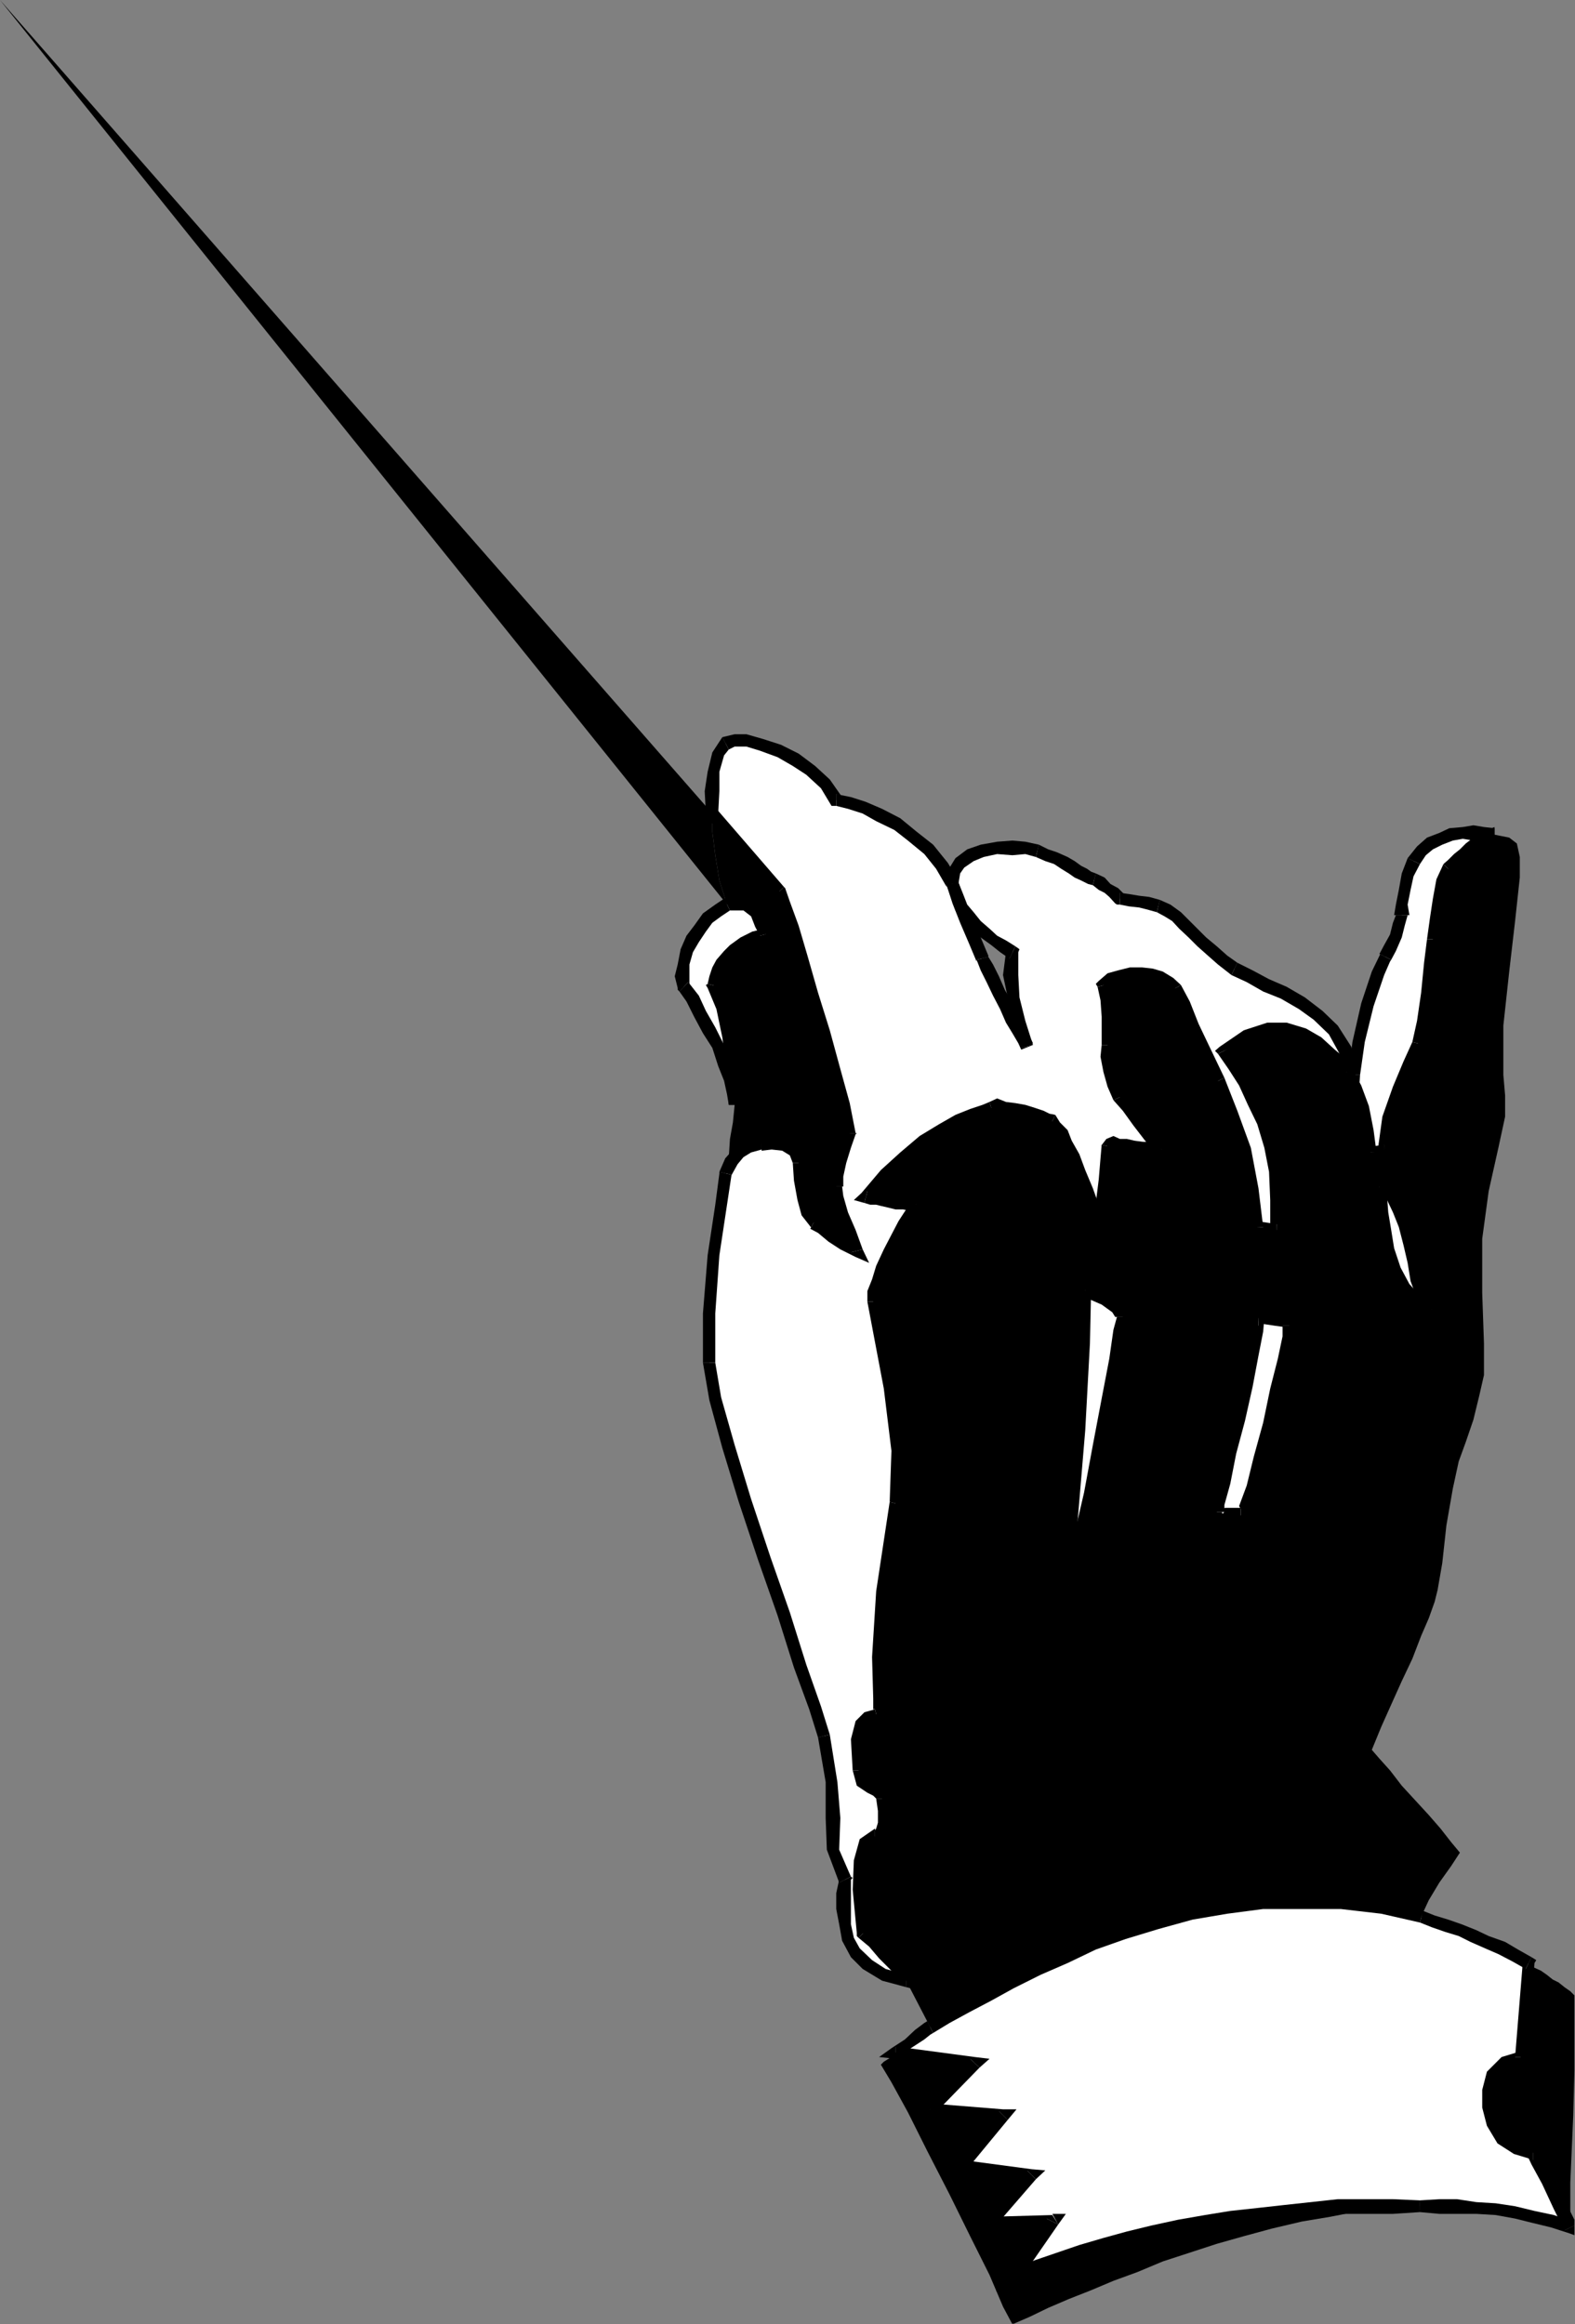 <?xml version="1.0" encoding="UTF-8" standalone="no"?>
<svg
   xmlns:ooo="http://xml.openoffice.org/svg/export"
   xmlns:dc="http://purl.org/dc/elements/1.1/"
   xmlns:cc="http://creativecommons.org/ns#"
   xmlns:rdf="http://www.w3.org/1999/02/22-rdf-syntax-ns#"
   xmlns:svg="http://www.w3.org/2000/svg"
   xmlns="http://www.w3.org/2000/svg"
   xmlns:sodipodi="http://sodipodi.sourceforge.net/DTD/sodipodi-0.dtd"
   xmlns:inkscape="http://www.inkscape.org/namespaces/inkscape"
   version="1.2"
   width="26.82mm"
   height="39.57mm"
   viewBox="0 0 2682 3957"
   preserveAspectRatio="xMidYMid"
   xml:space="preserve"
   id="svg265"
   sodipodi:docname="condctr1.svg"
   style="fill-rule:evenodd;stroke-width:28.222;stroke-linejoin:round"
   inkscape:version="0.92.5 (2060ec1f9f, 2020-04-08)"><rect x="0" y="0" width="2682" height="3957" fill="#808080" stroke="none"/><sodipodi:namedview
   pagecolor="#ffffff"
   bordercolor="#666666"
   borderopacity="1"
   objecttolerance="10"
   gridtolerance="10"
   guidetolerance="10"
   inkscape:pageopacity="0"
   inkscape:pageshadow="2"
   inkscape:window-width="664"
   inkscape:window-height="487"
   id="namedview267"
   showgrid="false"
   inkscape:zoom="0.2102413"
   inkscape:cx="50.683465"
   inkscape:cy="74.759053"
   inkscape:window-x="0"
   inkscape:window-y="0"
   inkscape:window-maximized="0"
   inkscape:current-layer="svg265" />
 <defs
   class="ClipPathGroup"
   id="defs8">
  <clipPath
   id="presentation_clip_path"
   clipPathUnits="userSpaceOnUse">
   <rect
   x="0"
   y="0"
   width="21000"
   height="29700"
   id="rect2" />
  </clipPath>
  <clipPath
   id="presentation_clip_path_shrink"
   clipPathUnits="userSpaceOnUse">
   <rect
   x="21"
   y="29"
   width="20958"
   height="29641"
   id="rect5" />
  </clipPath>
 </defs>
 <defs
   class="TextShapeIndex"
   id="defs12">
  <g
   ooo:slide="id1"
   ooo:id-list="id3"
   id="g10" />
 </defs>
 <defs
   class="EmbeddedBulletChars"
   id="defs44">
  <g
   id="bullet-char-template-57356"
   transform="matrix(4.8828125e-4,0,0,-4.8828125e-4,0,0)">
   <path
   d="M 580,1141 1163,571 580,0 -4,571 Z"
   id="path14"
   inkscape:connector-curvature="0" />
  </g>
  <g
   id="bullet-char-template-57354"
   transform="matrix(4.8828125e-4,0,0,-4.8828125e-4,0,0)">
   <path
   d="M 8,1128 H 1137 V 0 H 8 Z"
   id="path17"
   inkscape:connector-curvature="0" />
  </g>
  <g
   id="bullet-char-template-10146"
   transform="matrix(4.8828125e-4,0,0,-4.8828125e-4,0,0)">
   <path
   d="M 174,0 602,739 174,1481 1456,739 Z M 1358,739 309,1346 659,739 Z"
   id="path20"
   inkscape:connector-curvature="0" />
  </g>
  <g
   id="bullet-char-template-10132"
   transform="matrix(4.8828125e-4,0,0,-4.8828125e-4,0,0)">
   <path
   d="M 2015,739 1276,0 H 717 l 543,543 H 174 v 393 h 1086 l -543,545 h 557 z"
   id="path23"
   inkscape:connector-curvature="0" />
  </g>
  <g
   id="bullet-char-template-10007"
   transform="matrix(4.8828125e-4,0,0,-4.8828125e-4,0,0)">
   <path
   d="m 0,-2 c -7,16 -16,29 -25,39 l 381,530 c -94,256 -141,385 -141,387 0,25 13,38 40,38 9,0 21,-2 34,-5 21,4 42,12 65,25 l 27,-13 111,-251 280,301 64,-25 24,25 c 21,-10 41,-24 62,-43 C 886,937 835,863 770,784 769,783 710,716 594,584 L 774,223 c 0,-27 -21,-55 -63,-84 l 16,-20 C 717,90 699,76 672,76 641,76 570,178 457,381 L 164,-76 c -22,-34 -53,-51 -92,-51 -42,0 -63,17 -64,51 -7,9 -10,24 -10,44 0,9 1,19 2,30 z"
   id="path26"
   inkscape:connector-curvature="0" />
  </g>
  <g
   id="bullet-char-template-10004"
   transform="matrix(4.8828125e-4,0,0,-4.8828125e-4,0,0)">
   <path
   d="M 285,-33 C 182,-33 111,30 74,156 52,228 41,333 41,471 c 0,78 14,145 41,201 34,71 87,106 158,106 53,0 88,-31 106,-94 l 23,-176 c 8,-64 28,-97 59,-98 l 735,706 c 11,11 33,17 66,17 42,0 63,-15 63,-46 V 965 c 0,-36 -10,-64 -30,-84 L 442,47 C 390,-6 338,-33 285,-33 Z"
   id="path29"
   inkscape:connector-curvature="0" />
  </g>
  <g
   id="bullet-char-template-9679"
   transform="matrix(4.8828125e-4,0,0,-4.8828125e-4,0,0)">
   <path
   d="M 813,0 C 632,0 489,54 383,161 276,268 223,411 223,592 c 0,181 53,324 160,431 106,107 249,161 430,161 179,0 323,-54 432,-161 108,-107 162,-251 162,-431 0,-180 -54,-324 -162,-431 C 1136,54 992,0 813,0 Z"
   id="path32"
   inkscape:connector-curvature="0" />
  </g>
  <g
   id="bullet-char-template-8226"
   transform="matrix(4.8828125e-4,0,0,-4.8828125e-4,0,0)">
   <path
   d="m 346,457 c -73,0 -137,26 -191,78 -54,51 -81,114 -81,188 0,73 27,136 81,188 54,52 118,78 191,78 73,0 134,-26 185,-79 51,-51 77,-114 77,-187 0,-75 -25,-137 -76,-188 -50,-52 -112,-78 -186,-78 z"
   id="path35"
   inkscape:connector-curvature="0" />
  </g>
  <g
   id="bullet-char-template-8211"
   transform="matrix(4.8828125e-4,0,0,-4.8828125e-4,0,0)">
   <path
   d="M -4,459 H 1135 V 606 H -4 Z"
   id="path38"
   inkscape:connector-curvature="0" />
  </g>
  <g
   id="bullet-char-template-61548"
   transform="matrix(4.8828125e-4,0,0,-4.8828125e-4,0,0)">
   <path
   d="m 173,740 c 0,163 58,303 173,419 116,115 255,173 419,173 163,0 302,-58 418,-173 116,-116 174,-256 174,-419 0,-163 -58,-303 -174,-418 C 1067,206 928,148 765,148 601,148 462,206 346,322 231,437 173,577 173,740 Z"
   id="path41"
   inkscape:connector-curvature="0" />
  </g>
 </defs>
 <g
   id="g49"
   transform="translate(-9159,-12871)">
  <g
   id="id2"
   class="Master_Slide">
   <g
   id="bg-id2"
   class="Background" />
   <g
   id="bo-id2"
   class="BackgroundObjects" />
  </g>
 </g>
 <g
   class="SlideGroup"
   id="g263"
   transform="translate(-9159,-12871)">
  <g
   id="g261">
   <g
   id="container-id1">
    <g
   id="id1"
   class="Slide"
   clip-path="url(#presentation_clip_path)">
     <g
   class="Page"
   id="g257">
      <g
   class="Graphic"
   id="g255">
       <g
   id="id3">
        <rect
   class="BoundingBox"
   x="9159"
   y="12871"
   width="2682"
   height="3957"
   id="rect51"
   style="fill:none;stroke:none" />
        <defs
   id="defs56">
         <clipPath
   id="clip_path_1"
   clipPathUnits="userSpaceOnUse">
          <path
   d="m 9159,12871 h 2681 v 3956 H 9159 Z"
   id="path53"
   inkscape:connector-curvature="0" />
         </clipPath>
        </defs>
        <g
   clip-path="url(#clip_path_1)"
   id="g252">
         <path
   d="m 10397,14411 -1238,-1540 1213,1385 v 31 l 5,40 7,43 z"
   id="path58"
   inkscape:connector-curvature="0"
   style="fill:#000000;stroke:none" />
         <path
   d="m 10743,16322 28,-18 33,-17 38,-21 38,-20 46,-23 46,-20 50,-23 51,-18 56,-18 59,-15 61,-10 61,-8 66,-2 66,2 69,8 68,15 13,-28 18,-30 20,-28 15,-23 -15,-18 -18,-23 -20,-23 -23,-25 -23,-25 -20,-26 -18,-20 -13,-15 16,-39 17,-38 18,-40 18,-38 15,-39 13,-30 10,-28 5,-20 8,-46 7,-64 11,-63 10,-46 12,-33 13,-38 10,-41 8,-35 v -54 l -3,-86 v -92 l 11,-81 17,-76 11,-51 v -36 l -3,-35 v -84 l 10,-92 10,-86 8,-74 v -35 l -5,-23 -13,-10 -25,-5 -18,-3 h -18 -18 l -20,3 -18,7 -18,8 -15,13 -13,17 -10,23 -5,26 -5,25 v 18 l -5,15 -5,20 -10,21 -8,15 -13,28 -17,53 -16,64 -7,56 -15,-43 -21,-33 -25,-26 -28,-20 -31,-18 -30,-13 -28,-15 -26,-13 -20,-15 -18,-15 -18,-15 -15,-16 -15,-15 -13,-13 -15,-10 -15,-7 -18,-5 -15,-3 -18,-3 -15,-2 -11,-10 -10,-8 -10,-7 -13,-8 -7,-3 -10,-5 -11,-5 -10,-7 -12,-8 -16,-8 -15,-5 -15,-7 -21,-5 h -22 -26 l -25,5 -21,7 -17,13 -11,15 -2,21 8,20 7,20 13,15 13,16 15,12 15,13 15,10 16,10 -3,39 5,38 10,43 13,41 -5,-11 -10,-17 -10,-18 -11,-23 -12,-23 -10,-23 -11,-20 -7,-15 -13,-31 -15,-33 -13,-33 -10,-30 -18,-31 -23,-28 -28,-23 -25,-20 -31,-15 -25,-13 -25,-8 -23,-5 -18,-28 -26,-23 -25,-17 -28,-16 -30,-10 -26,-7 h -20 l -16,5 -12,17 -8,31 -2,33 v 38 31 l 5,40 7,43 13,41 -15,10 -18,13 -13,18 -12,18 -11,20 -5,23 -2,20 2,18 16,20 12,26 16,28 15,28 10,30 10,25 5,26 3,18 -3,30 -5,28 -2,31 -6,28 -7,53 -13,86 -7,99 v 84 l 10,61 23,82 28,91 33,99 33,94 28,89 25,71 15,49 13,78 3,61 v 54 l 20,51 -3,23 v 27 l 3,26 5,25 13,23 20,21 28,17 38,10 z"
   id="path60"
   inkscape:connector-curvature="0"
   style="fill:#000000;stroke:none" />
         <path
   d="m 11007,15067 10,5 23,10 21,15 10,16 -5,22 -8,49 -13,68 -15,79 -15,81 -15,72 -13,55 -8,31 5,-109 13,-155 8,-148 z"
   id="path62"
   inkscape:connector-curvature="0"
   style="fill:#ffffff;stroke:none" />
         <path
   d="m 11081,15113 h 2 l -15,-23 -23,-18 -23,-10 -10,-5 -10,20 10,5 23,10 18,13 5,8 h 3 z"
   id="path64"
   inkscape:connector-curvature="0"
   style="fill:#000000;stroke:none" />
         <path
   d="m 10969,15570 20,3 8,-31 13,-56 15,-74 15,-81 15,-79 13,-68 8,-49 5,-22 h -20 l -6,22 -7,49 -13,68 -15,79 -15,81 -16,69 -12,56 -8,30 20,3 h -23 v 76 l 23,-73 z"
   id="path66"
   inkscape:connector-curvature="0"
   style="fill:#000000;stroke:none" />
         <path
   d="m 11012,15057 -15,10 -3,91 -7,148 -13,155 -5,109 h 20 l 5,-109 13,-155 8,-148 2,-91 -15,10 10,-20 -18,-8 3,18 z"
   id="path68"
   inkscape:connector-curvature="0"
   style="fill:#000000;stroke:none" />
         <path
   d="m 11302,15115 h 8 l 20,3 18,2 7,8 -2,18 -8,40 -12,51 -13,59 -15,58 -13,48 -13,36 -7,13 h -13 -13 -13 l -2,-6 2,-15 11,-35 10,-51 15,-56 13,-59 10,-50 8,-41 z"
   id="path70"
   inkscape:connector-curvature="0"
   style="fill:#ffffff;stroke:none" />
         <path
   d="m 11368,15128 v 0 l -18,-18 -20,-3 -20,-2 -8,-3 v 26 l 8,-3 20,3 15,2 -2,-2 v 0 z"
   id="path72"
   inkscape:connector-curvature="0"
   style="fill:#000000;stroke:none" />
         <path
   d="m 11272,15463 v -2 l 17,-21 13,-35 13,-48 15,-59 13,-58 12,-51 8,-43 5,-18 h -25 v 18 l -8,38 -13,51 -12,58 -16,58 -12,49 -13,35 3,5 v -2 z"
   id="path74"
   inkscape:connector-curvature="0"
   style="fill:#000000;stroke:none" />
         <path
   d="m 11218,15445 3,-2 10,18 15,2 h 13 13 v -25 h -13 -13 l -10,2 5,8 3,-3 z"
   id="path76"
   inkscape:connector-curvature="0"
   style="fill:#000000;stroke:none" />
         <path
   d="m 11302,15102 -10,13 -3,23 -7,41 -10,48 -13,58 -15,56 -11,51 -10,36 -5,17 h 26 v -12 l 10,-36 10,-51 15,-56 13,-58 10,-53 8,-41 2,-23 -10,13 v -26 l -13,3 3,10 z"
   id="path78"
   inkscape:connector-curvature="0"
   style="fill:#000000;stroke:none" />
         <path
   d="m 11508,14891 20,16 13,23 10,28 8,30 7,31 6,30 10,28 15,23 -28,-15 -20,-23 -16,-31 -10,-33 -5,-33 -5,-30 -2,-26 z"
   id="path80"
   inkscape:connector-curvature="0"
   style="fill:#ffffff;stroke:none" />
         <path
   d="m 11594,15110 11,-18 -13,-20 -10,-26 -5,-30 -8,-31 -8,-30 -10,-31 -15,-25 -23,-18 -10,21 18,12 10,21 10,25 8,31 7,30 5,31 11,30 17,25 10,-17 -5,20 41,13 -30,-31 z"
   id="path82"
   inkscape:connector-curvature="0"
   style="fill:#000000;stroke:none" />
         <path
   d="m 11513,14881 -15,13 2,15 3,26 5,30 5,36 10,33 15,33 23,25 33,18 5,-20 -22,-13 -18,-20 -15,-28 -11,-33 -5,-31 -5,-30 -2,-26 -3,-20 -15,13 10,-21 -23,-10 8,23 z"
   id="path84"
   inkscape:connector-curvature="0"
   style="fill:#000000;stroke:none" />
         <path
   d="m 10397,14411 -15,10 -18,13 -13,18 -12,18 -11,20 -5,23 -2,20 2,18 16,20 12,26 16,28 15,28 10,30 10,25 5,26 3,18 -3,-56 -7,-59 -11,-51 -15,-38 3,-12 5,-13 7,-13 11,-12 10,-11 15,-10 18,-10 20,-5 -7,-18 -11,-20 -17,-13 z"
   id="path86"
   inkscape:connector-curvature="0"
   style="fill:#ffffff;stroke:none" />
         <path
   d="m 10331,14543 2,5 v -15 -20 l 6,-21 10,-17 12,-18 11,-15 15,-11 15,-10 -10,-20 -15,10 -21,15 -15,21 -13,17 -10,23 -5,26 -5,20 5,20 3,6 -3,-6 v 3 l 3,3 z"
   id="path88"
   inkscape:connector-curvature="0"
   style="fill:#000000;stroke:none" />
         <path
   d="m 10400,14752 h 20 l -3,-18 -5,-28 -10,-26 -10,-30 -15,-30 -16,-28 -12,-26 -18,-23 -15,16 12,17 13,26 15,28 16,25 10,31 10,25 5,23 3,18 h 20 z"
   id="path90"
   inkscape:connector-curvature="0"
   style="fill:#000000;stroke:none" />
         <path
   d="m 10364,14546 v 7 l 15,36 10,48 8,59 3,56 h 20 l -3,-56 -7,-59 -10,-53 -16,-41 v 8 l -20,-5 -3,2 3,5 z"
   id="path92"
   inkscape:connector-curvature="0"
   style="fill:#000000;stroke:none" />
         <path
   d="m 10453,14464 8,-12 -21,5 -20,10 -18,13 -10,10 -13,15 -7,13 -5,15 -3,13 20,5 3,-13 5,-10 8,-13 7,-10 10,-10 13,-8 15,-10 21,-5 7,-13 -7,13 12,-2 -5,-11 z"
   id="path94"
   inkscape:connector-curvature="0"
   style="fill:#000000;stroke:none" />
         <path
   d="m 10402,14421 h -2 25 l 13,10 7,18 8,15 20,-5 -7,-20 -13,-23 -23,-15 h -36 -2 2 v 0 h -2 z"
   id="path96"
   inkscape:connector-curvature="0"
   style="fill:#000000;stroke:none" />
         <path
   d="m 10702,16243 -38,-10 -28,-17 -20,-21 -13,-23 -5,-25 -3,-26 v -27 l 3,-23 -20,-51 v -54 l -3,-61 -13,-78 -15,-49 -25,-71 -28,-89 -33,-94 -33,-99 -28,-91 -23,-82 -10,-61 v -84 l 7,-99 13,-86 7,-53 11,-21 12,-15 18,-10 21,-5 h 17 l 21,2 17,10 8,21 3,30 5,31 7,25 10,15 13,11 18,12 20,13 23,13 -12,-33 -13,-31 -8,-28 -2,-18 2,-17 5,-26 8,-25 8,-23 -11,-48 -15,-59 -18,-66 -20,-63 -18,-64 -15,-51 -15,-40 -8,-21 -114,-132 v -38 l 2,-33 8,-31 12,-17 16,-5 h 20 l 26,7 30,10 28,16 25,17 26,23 18,28 23,5 25,8 25,13 31,15 25,20 28,23 23,28 18,31 10,30 13,33 15,33 13,31 7,15 11,20 10,23 12,23 11,23 10,18 10,17 5,11 -13,-41 -10,-43 -5,-38 3,-39 -16,-10 -15,-10 -15,-13 -15,-12 -13,-16 -13,-15 -7,-20 -8,-20 2,-21 11,-15 17,-13 21,-7 25,-5 h 26 22 l 21,5 15,7 15,5 16,8 12,8 10,7 11,5 10,5 7,3 13,8 10,7 10,8 11,10 15,2 18,3 15,3 18,5 15,7 15,10 13,13 15,15 15,16 18,15 18,15 20,15 26,13 28,15 30,13 31,18 28,20 25,26 21,33 15,43 7,-56 16,-64 17,-53 13,-28 8,-15 10,-21 5,-20 5,-15 v -18 l 5,-25 5,-26 10,-23 13,-17 15,-13 18,-8 18,-7 20,-3 h 18 18 l 18,3 -10,2 -11,5 -10,5 -10,11 -10,10 -10,7 -10,10 -8,8 -10,20 -5,31 -5,33 -6,36 -5,40 -5,51 -7,48 -8,38 -15,33 -18,44 -18,51 -7,55 -23,3 -5,-38 -8,-38 -13,-33 -15,-28 -10,-16 -18,-15 -20,-18 -26,-15 -28,-10 h -33 l -35,13 -38,25 17,26 18,28 15,33 16,35 12,41 8,43 5,48 -2,51 -33,-5 -8,-66 -13,-66 -23,-64 -23,-53 -22,-48 -21,-46 -15,-36 -15,-28 -10,-10 -13,-7 -18,-5 -15,-3 h -21 l -17,5 -16,5 -12,10 5,26 2,28 3,25 -3,23 v 20 l 3,23 7,26 11,20 12,18 18,23 20,25 21,23 -15,-3 h -16 l -15,-2 -13,-3 h -12 l -11,-2 -7,2 -3,3 -2,20 -3,36 -5,40 -5,36 -10,-31 -10,-27 -13,-31 -10,-25 -13,-23 -8,-18 -10,-13 -5,-7 -7,-3 -11,-5 -15,-5 -15,-5 -15,-3 -16,-2 -15,-3 -10,3 -13,5 -20,7 -23,11 -28,15 -33,20 -30,26 -33,30 -34,38 8,3 h 10 l 10,2 13,3 10,2 h 13 l 10,3 h 13 l -8,13 -12,20 -13,23 -13,25 -13,26 -7,23 -8,20 v 15 l 10,53 18,95 13,106 -3,89 -23,150 -5,112 v 71 l -5,28 -15,5 -10,10 -8,26 3,53 7,20 13,8 13,8 7,12 3,21 v 20 l -3,15 -12,8 -16,10 -10,31 -2,50 7,74 18,15 18,21 20,20 z"
   id="path98"
   inkscape:connector-curvature="0"
   style="fill:#ffffff;stroke:none" />
         <path
   d="m 10588,16076 v -5 l -5,23 v 27 l 5,26 5,28 15,28 20,20 33,20 41,11 v -21 l -35,-10 -23,-15 -21,-20 -10,-18 -5,-23 v -26 -27 -23 -5 5 l 3,-3 -3,-2 z"
   id="path100"
   inkscape:connector-curvature="0"
   style="fill:#000000;stroke:none" />
         <path
   d="m 10552,15829 v 0 l 13,76 v 61 l 2,54 21,56 20,-10 -20,-46 2,-54 -5,-61 -13,-81 v 0 z"
   id="path102"
   inkscape:connector-curvature="0"
   style="fill:#000000;stroke:none" />
         <path
   d="m 10356,15191 v 0 l 11,64 22,81 28,92 33,99 33,94 28,89 26,71 15,48 20,-5 -15,-48 -25,-71 -28,-89 -33,-94 -33,-99 -28,-92 -23,-81 -10,-59 v 0 z"
   id="path104"
   inkscape:connector-curvature="0"
   style="fill:#000000;stroke:none" />
         <path
   d="m 10384,14866 v 3 l -7,53 -13,86 -8,99 v 84 h 21 v -84 l 7,-99 13,-86 8,-53 v 2 z"
   id="path106"
   inkscape:connector-curvature="0"
   style="fill:#000000;stroke:none" />
         <path
   d="m 10456,14805 v 3 l -23,5 -23,12 -16,18 -10,23 21,5 10,-18 10,-12 13,-8 18,-5 v 2 z"
   id="path108"
   inkscape:connector-curvature="0"
   style="fill:#000000;stroke:none" />
         <path
   d="m 10529,14851 v 0 l -10,-28 -23,-13 -23,-2 -17,-3 v 25 l 17,-2 18,2 13,8 5,13 v 0 z"
   id="path110"
   inkscape:connector-curvature="0"
   style="fill:#000000;stroke:none" />
         <path
   d="m 10550,14942 h -3 l -3,-7 -7,-26 -5,-28 -3,-30 h -20 l 2,30 6,33 7,26 18,23 h -3 z"
   id="path112"
   inkscape:connector-curvature="0"
   style="fill:#000000;stroke:none" />
         <path
   d="m 10608,15003 13,-12 -21,-13 -20,-13 -18,-10 -12,-13 -11,21 13,7 18,15 20,13 26,13 12,-13 -12,13 23,10 -11,-23 z"
   id="path114"
   inkscape:connector-curvature="0"
   style="fill:#000000;stroke:none" />
         <path
   d="m 10570,14891 h 2 l 3,21 8,28 12,30 13,33 20,-5 -12,-33 -13,-30 -8,-28 -2,-16 h 2 z"
   id="path116"
   inkscape:connector-curvature="0"
   style="fill:#000000;stroke:none" />
         <path
   d="m 10595,14800 v -3 l -7,23 -8,26 -5,28 -5,17 h 25 v -17 l 5,-23 8,-26 8,-23 v -2 2 l 2,-2 h -2 z"
   id="path118"
   inkscape:connector-curvature="0"
   style="fill:#000000;stroke:none" />
         <path
   d="m 10478,14396 -2,-3 7,18 16,41 15,51 18,63 20,64 18,66 15,58 10,46 h 21 l -10,-51 -16,-58 -18,-66 -20,-64 -18,-63 -15,-51 -15,-41 -8,-23 -2,-2 2,2 v 0 l -2,-2 z"
   id="path120"
   inkscape:connector-curvature="0"
   style="fill:#000000;stroke:none" />
         <path
   d="m 10361,14256 3,8 114,132 16,-15 -115,-133 3,8 h -23 l 2,3 3,5 z"
   id="path122"
   inkscape:connector-curvature="0"
   style="fill:#000000;stroke:none" />
         <path
   d="m 10389,14126 v 0 l -17,26 -8,33 -5,33 2,38 h 21 l 2,-38 v -33 l 8,-28 8,-10 v 0 z"
   id="path124"
   inkscape:connector-curvature="0"
   style="fill:#000000;stroke:none" />
         <path
   d="m 10583,14223 10,5 -21,-30 -25,-23 -28,-21 -30,-15 -31,-10 -28,-8 h -20 l -21,5 11,21 10,-5 h 20 l 23,7 30,11 26,15 23,15 25,23 15,25 11,5 -11,-5 3,5 h 8 z"
   id="path126"
   inkscape:connector-curvature="0"
   style="fill:#000000;stroke:none" />
         <path
   d="m 10791,14373 v -3 l -18,-30 -25,-31 -28,-22 -28,-23 -31,-16 -28,-12 -25,-8 -25,-5 v 20 l 20,5 25,8 23,13 31,15 23,18 28,23 20,25 18,31 v -3 z"
   id="path128"
   inkscape:connector-curvature="0"
   style="fill:#000000;stroke:none" />
         <path
   d="m 10842,14500 v -2 l -13,-31 -15,-30 -13,-34 -10,-30 -20,5 10,31 13,33 15,35 13,31 v -3 z"
   id="path130"
   inkscape:connector-curvature="0"
   style="fill:#000000;stroke:none" />
         <path
   d="m 10898,14655 20,-8 -5,-10 -10,-17 -10,-18 -10,-23 -13,-23 -10,-23 -10,-20 -8,-13 -20,5 7,18 10,20 11,23 12,23 10,23 11,18 10,17 5,11 20,-8 z"
   id="path132"
   inkscape:connector-curvature="0"
   style="fill:#000000;stroke:none" />
         <path
   d="m 10878,14503 -6,-11 -5,39 8,38 10,45 13,41 20,-5 -13,-41 -10,-40 -2,-38 v -39 l -5,-10 5,10 2,-5 -7,-5 z"
   id="path134"
   inkscape:connector-curvature="0"
   style="fill:#000000;stroke:none" />
         <path
   d="m 10771,14376 v 2 l 7,20 8,23 15,18 13,15 15,13 18,13 15,12 16,11 10,-21 -16,-10 -15,-8 -13,-12 -15,-13 -12,-15 -11,-13 -7,-18 -8,-20 v 3 z"
   id="path136"
   inkscape:connector-curvature="0"
   style="fill:#000000;stroke:none" />
         <path
   d="m 10928,14309 v 0 l -23,-5 -22,-2 -26,2 -28,5 -23,8 -20,15 -13,21 -2,23 h 20 l 3,-18 7,-10 16,-11 17,-7 23,-5 26,2 22,-2 18,5 v 0 z"
   id="path138"
   inkscape:connector-curvature="0"
   style="fill:#000000;stroke:none" />
         <path
   d="m 11025,14358 v 0 l -8,-3 -7,-5 -10,-5 -11,-8 -12,-7 -18,-8 -15,-5 -16,-8 -5,21 16,7 15,5 12,8 13,8 10,7 11,5 12,6 8,2 v 0 z"
   id="path140"
   inkscape:connector-curvature="0"
   style="fill:#000000;stroke:none" />
         <path
   d="m 11066,14391 7,2 -10,-10 -13,-7 -10,-11 -15,-7 -5,20 10,8 10,5 8,7 10,11 8,2 -8,-2 3,2 h 5 z"
   id="path142"
   inkscape:connector-curvature="0"
   style="fill:#000000;stroke:none" />
         <path
   d="m 11134,14403 v 0 l -18,-5 -17,-2 -18,-3 -15,-2 v 20 l 15,3 18,2 12,3 18,5 v 0 z"
   id="path144"
   inkscape:connector-curvature="0"
   style="fill:#000000;stroke:none" />
         <path
   d="m 11266,14510 v 0 l -17,-12 -18,-16 -18,-15 -15,-15 -15,-15 -13,-13 -18,-13 -18,-8 -5,21 13,7 13,8 12,13 16,15 15,15 18,16 17,15 23,18 v 0 z"
   id="path146"
   inkscape:connector-curvature="0"
   style="fill:#000000;stroke:none" />
         <path
   d="m 11455,14701 20,-3 -15,-45 -23,-36 -26,-25 -30,-23 -31,-18 -30,-13 -28,-15 -26,-13 -10,21 26,12 28,16 30,12 31,18 25,18 26,25 17,31 16,40 20,-2 -20,2 15,74 5,-76 z"
   id="path148"
   inkscape:connector-curvature="0"
   style="fill:#000000;stroke:none" />
         <path
   d="m 11508,14495 3,-3 -16,33 -18,54 -15,66 -7,56 h 20 l 8,-56 15,-61 18,-53 10,-23 2,-3 z"
   id="path150"
   inkscape:connector-curvature="0"
   style="fill:#000000;stroke:none" />
         <path
   d="m 11533,14429 h 3 l -5,13 -5,20 -10,18 -8,15 20,10 8,-15 10,-23 5,-20 5,-18 h 3 z"
   id="path152"
   inkscape:connector-curvature="0"
   style="fill:#000000;stroke:none" />
         <path
   d="m 11556,14332 v 0 l -10,26 -5,28 -5,25 -3,18 h 26 l -3,-18 5,-25 5,-23 11,-21 v 0 z"
   id="path154"
   inkscape:connector-curvature="0"
   style="fill:#000000;stroke:none" />
         <path
   d="m 11704,14304 v -23 l -18,-2 -18,-3 -18,3 -23,2 -17,8 -21,8 -17,15 -16,20 21,10 10,-15 12,-10 16,-8 18,-7 17,-3 18,3 18,-3 18,3 v -23 z"
   id="path156"
   inkscape:connector-curvature="0"
   style="fill:#000000;stroke:none" />
         <path
   d="m 11633,14358 v 0 l 7,-8 10,-10 11,-8 10,-10 7,-10 10,-3 8,-5 h 8 v -25 l -13,5 -13,5 -10,8 -13,10 -10,10 -10,8 -10,10 -8,7 v 0 z"
   id="path158"
   inkscape:connector-curvature="0"
   style="fill:#000000;stroke:none" />
         <path
   d="m 11610,14470 v 0 l 5,-36 5,-33 5,-28 8,-15 -16,-16 -12,26 -6,33 -5,33 -5,36 v 0 z"
   id="path160"
   inkscape:connector-curvature="0"
   style="fill:#000000;stroke:none" />
         <path
   d="m 11584,14650 v 0 l 8,-41 7,-48 6,-51 5,-40 h -21 l -5,40 -5,51 -7,48 -8,36 v 0 z"
   id="path162"
   inkscape:connector-curvature="0"
   style="fill:#000000;stroke:none" />
         <path
   d="m 11516,14841 10,-11 7,-53 18,-51 18,-43 15,-33 -20,-5 -15,33 -18,43 -18,51 -8,58 11,-10 v 21 h 10 l 2,-11 z"
   id="path164"
   inkscape:connector-curvature="0"
   style="fill:#000000;stroke:none" />
         <path
   d="m 11483,14833 10,10 23,-2 v -21 l -23,3 10,10 h -23 l 3,13 10,-3 z"
   id="path166"
   inkscape:connector-curvature="0"
   style="fill:#000000;stroke:none" />
         <path
   d="m 11444,14701 h -2 l 15,28 13,30 7,36 6,38 h 20 l -5,-38 -8,-41 -13,-35 -15,-28 h -2 z"
   id="path168"
   inkscape:connector-curvature="0"
   style="fill:#000000;stroke:none" />
         <path
   d="m 11254,14655 -3,13 36,-23 30,-13 h 33 l 23,10 26,16 17,15 18,15 10,13 16,-10 -10,-18 -18,-15 -23,-21 -26,-15 -33,-10 h -33 l -40,13 -41,28 -3,12 3,-12 -8,7 5,5 z"
   id="path170"
   inkscape:connector-curvature="0"
   style="fill:#000000;stroke:none" />
         <path
   d="m 11333,14975 10,-10 5,-51 -8,-48 -7,-46 -13,-40 -15,-39 -16,-33 -17,-28 -18,-25 -21,10 18,26 18,28 15,33 16,33 12,40 8,41 2,48 v 51 l 11,-10 v 20 l 10,3 v -13 z"
   id="path172"
   inkscape:connector-curvature="0"
   style="fill:#000000;stroke:none" />
         <path
   d="m 11289,14960 11,10 33,5 v -20 l -33,-5 10,10 h -23 l 2,10 h 11 z"
   id="path174"
   inkscape:connector-curvature="0"
   style="fill:#000000;stroke:none" />
         <path
   d="m 11223,14716 v 0 l 23,51 23,63 13,64 7,66 h 21 l -8,-66 -13,-69 -23,-63 -22,-56 v 0 z"
   id="path176"
   inkscape:connector-curvature="0"
   style="fill:#000000;stroke:none" />
         <path
   d="m 11150,14559 v 0 l 15,27 15,34 20,48 23,48 21,-10 -23,-48 -21,-44 -15,-38 -15,-28 v 0 z"
   id="path178"
   inkscape:connector-curvature="0"
   style="fill:#000000;stroke:none" />
         <path
   d="m 11048,14546 -3,10 10,-8 13,-5 15,-5 h 21 l 12,3 18,5 8,5 8,8 20,-11 -13,-12 -18,-11 -17,-5 -18,-2 h -21 l -20,5 -18,5 -15,13 -2,10 2,-10 -5,5 3,5 z"
   id="path180"
   inkscape:connector-curvature="0"
   style="fill:#000000;stroke:none" />
         <path
   d="m 11055,14650 v 0 l 6,-23 -6,-25 -2,-28 -5,-28 -20,5 5,23 2,28 v 25 23 0 z"
   id="path182"
   inkscape:connector-curvature="0"
   style="fill:#000000;stroke:none" />
         <path
   d="m 11076,14734 v 0 l -10,-18 -8,-25 v -21 l -3,-20 h -20 l -2,20 5,26 7,25 10,23 v 0 z"
   id="path184"
   inkscape:connector-curvature="0"
   style="fill:#000000;stroke:none" />
         <path
   d="m 11137,14838 7,-18 -20,-23 -20,-25 -18,-20 -10,-18 -21,10 16,18 18,25 20,26 20,23 8,-18 v 20 l 30,3 -23,-21 z"
   id="path186"
   inkscape:connector-curvature="0"
   style="fill:#000000;stroke:none" />
         <path
   d="m 11055,14825 3,-2 -5,7 h 2 11 12 l 13,3 15,3 h 16 l 15,2 v -20 l -15,-3 h -16 l -15,-2 -13,-3 h -12 l -11,-5 -12,5 -10,13 2,-3 z"
   id="path188"
   inkscape:connector-curvature="0"
   style="fill:#000000;stroke:none" />
         <path
   d="m 11020,14958 20,-3 5,-36 5,-40 3,-36 2,-18 -20,-5 -2,23 -3,36 -5,40 -5,36 20,-3 -20,6 13,43 7,-46 z"
   id="path190"
   inkscape:connector-curvature="0"
   style="fill:#000000;stroke:none" />
         <path
   d="m 10946,14790 v 0 l 3,2 7,13 8,18 13,23 10,23 13,30 10,28 10,31 20,-6 -10,-30 -10,-28 -13,-31 -10,-27 -13,-23 -7,-18 -13,-13 -8,-13 v 0 z"
   id="path192"
   inkscape:connector-curvature="0"
   style="fill:#000000;stroke:none" />
         <path
   d="m 10850,14767 v 0 h 7 15 l 16,2 12,3 16,5 15,5 10,5 5,3 10,-21 -10,-2 -10,-5 -15,-5 -16,-5 -17,-3 -16,-2 -15,-6 -13,6 v 0 z"
   id="path194"
   inkscape:connector-curvature="0"
   style="fill:#000000;stroke:none" />
         <path
   d="m 10636,14899 5,18 33,-38 33,-31 28,-23 33,-20 28,-15 21,-10 20,-8 13,-5 -6,-20 -12,5 -21,7 -25,10 -28,16 -33,20 -33,28 -33,30 -33,39 5,17 -5,-17 -13,12 18,5 z"
   id="path196"
   inkscape:connector-curvature="0"
   style="fill:#000000;stroke:none" />
         <path
   d="m 10730,14927 -10,-15 h -13 l -10,-3 h -13 l -7,-2 -13,-3 -13,-2 h -10 l -5,-3 -5,20 10,3 h 10 l 8,2 13,3 12,3 h 13 l 10,2 h 13 l -10,-15 20,10 13,-15 h -23 z"
   id="path198"
   inkscape:connector-curvature="0"
   style="fill:#000000;stroke:none" />
         <path
   d="m 10656,15087 v 0 -13 l 8,-20 8,-23 12,-23 13,-25 13,-23 12,-20 8,-13 -20,-10 -8,13 -13,20 -12,23 -13,25 -13,28 -7,23 -8,20 v 18 0 z"
   id="path200"
   inkscape:connector-curvature="0"
   style="fill:#000000;stroke:none" />
         <path
   d="m 10694,15433 v 0 l 3,-92 -13,-106 -17,-95 -11,-53 h -20 l 10,53 18,95 13,106 -3,87 v 0 z"
   id="path202"
   inkscape:connector-curvature="0"
   style="fill:#000000;stroke:none" />
         <path
   d="m 10654,15801 h 2 l 11,-38 2,-71 3,-112 22,-147 -20,-5 -23,152 -7,112 2,71 v 18 h 3 z"
   id="path204"
   inkscape:connector-curvature="0"
   style="fill:#000000;stroke:none" />
         <path
   d="m 10631,15885 v 0 l -3,-53 8,-21 5,-5 13,-5 -5,-20 -18,5 -15,15 -8,31 3,53 v 0 z"
   id="path206"
   inkscape:connector-curvature="0"
   style="fill:#000000;stroke:none" />
         <path
   d="m 10672,15933 v 0 l -11,-20 -15,-10 -7,-3 -8,-15 h -20 l 7,26 18,12 10,5 5,5 v 0 z"
   id="path208"
   inkscape:connector-curvature="0"
   style="fill:#000000;stroke:none" />
         <path
   d="m 10649,16010 v -3 l 23,-13 2,-20 v -20 l -2,-21 h -21 l 3,21 v 20 l -3,10 -2,3 v -3 z"
   id="path210"
   inkscape:connector-curvature="0"
   style="fill:#000000;stroke:none" />
         <path
   d="m 10636,16155 3,7 -8,-74 2,-50 11,-26 5,-2 v -26 l -26,18 -10,36 -2,50 7,74 3,8 -3,-8 v 5 l 3,3 z"
   id="path212"
   inkscape:connector-curvature="0"
   style="fill:#000000;stroke:none" />
         <path
   d="m 10702,16254 8,-18 -18,-26 -20,-20 -18,-20 -18,-15 -15,15 18,15 17,20 21,21 17,25 8,-18 v 21 l 28,7 -20,-25 z"
   id="path214"
   inkscape:connector-curvature="0"
   style="fill:#000000;stroke:none" />
         <path
   d="m 10743,16322 -5,3 -13,10 -20,15 -21,15 -5,6 -7,5 -8,5 -5,5 18,30 28,51 33,66 38,74 35,71 33,66 23,54 16,30 30,-13 31,-15 35,-15 38,-15 38,-16 41,-15 43,-18 46,-15 46,-15 46,-13 48,-13 51,-12 48,-8 51,-10 51,-5 51,-3 h 33 30 l 33,3 33,2 33,5 31,8 33,8 30,10 v -76 l 5,-115 3,-114 v -89 l -8,-8 -10,-7 -10,-8 -10,-5 -10,-8 -10,-7 -11,-5 -10,-8 -23,-13 -23,-12 -25,-11 -23,-10 -23,-10 -23,-8 -23,-7 -20,-8 -68,-15 -69,-8 -66,-2 -66,2 -61,8 -61,10 -59,15 -56,18 -51,18 -50,23 -46,20 -46,23 -38,20 -38,21 -33,17 z"
   id="path216"
   inkscape:connector-curvature="0"
   style="fill:#000000;stroke:none" />
         <path
   d="m 11762,16213 -23,-13 -23,-12 -25,-11 -23,-10 -23,-10 -23,-8 -23,-7 -20,-8 -68,-15 -69,-8 -66,-2 -66,2 -61,8 -61,10 -59,15 -56,18 -51,18 -50,23 -46,20 -46,23 -38,20 -38,21 -33,17 -28,18 -5,3 -13,10 -20,15 -21,15 135,18 -76,79 124,10 -71,87 120,15 -72,81 107,-2 -63,91 35,-15 38,-13 39,-13 40,-12 41,-10 41,-11 43,-10 46,-7 43,-8 46,-5 45,-5 46,-5 46,-3 h 46 48 46 33 30 l 33,3 33,2 33,5 31,8 33,8 30,10 -17,-36 -21,-43 -18,-33 -7,-15 -31,-8 -23,-15 -15,-26 -7,-28 v -30 l 7,-25 21,-21 27,-10 z"
   id="path218"
   inkscape:connector-curvature="0"
   style="fill:#ffffff;stroke:none" />
         <path
   d="m 11577,16144 v 0 l 20,8 23,8 23,7 20,10 25,11 23,10 23,12 23,13 10,-20 -23,-13 -22,-13 -28,-10 -21,-10 -25,-10 -23,-8 -23,-7 -20,-8 v 0 z"
   id="path220"
   inkscape:connector-curvature="0"
   style="fill:#000000;stroke:none" />
         <path
   d="m 10748,16332 v 0 l 28,-17 33,-18 38,-20 38,-21 46,-23 46,-20 48,-23 51,-18 56,-17 58,-16 59,-10 61,-8 h 66 66 l 69,8 66,15 5,-20 -71,-15 -69,-8 -66,-5 -66,5 -61,8 -64,10 -58,15 -56,18 -51,18 -54,23 -45,20 -46,23 -38,20 -38,21 -33,17 -28,18 v 0 z"
   id="path222"
   inkscape:connector-curvature="0"
   style="fill:#000000;stroke:none" />
         <path
   d="m 10684,16355 8,18 18,-15 23,-15 10,-8 5,-3 -10,-20 -5,3 -16,12 -17,16 -23,15 7,18 -7,-18 -21,15 28,3 z"
   id="path224"
   inkscape:connector-curvature="0"
   style="fill:#000000;stroke:none" />
         <path
   d="m 10827,16391 -8,-18 -135,-18 v 21 l 135,17 -8,-17 16,15 17,-15 -25,-3 z"
   id="path226"
   inkscape:connector-curvature="0"
   style="fill:#000000;stroke:none" />
         <path
   d="m 10743,16452 7,18 77,-79 -16,-15 -76,78 8,18 -8,-18 -18,18 h 26 z"
   id="path228"
   inkscape:connector-curvature="0"
   style="fill:#000000;stroke:none" />
         <path
   d="m 10875,16480 -8,-18 -124,-10 v 20 l 124,10 -7,-17 15,15 15,-18 h -23 z"
   id="path230"
   inkscape:connector-curvature="0"
   style="fill:#000000;stroke:none" />
         <path
   d="m 10796,16548 8,18 71,-86 -15,-15 -71,86 7,18 -7,-18 -16,15 23,3 z"
   id="path232"
   inkscape:connector-curvature="0"
   style="fill:#000000;stroke:none" />
         <path
   d="m 10923,16581 -7,-17 -120,-16 v 21 l 120,15 -8,-18 15,15 16,-15 -23,-2 z"
   id="path234"
   inkscape:connector-curvature="0"
   style="fill:#000000;stroke:none" />
         <path
   d="m 10844,16645 8,18 71,-82 -15,-15 -71,82 7,17 -7,-17 -20,20 h 27 z"
   id="path236"
   inkscape:connector-curvature="0"
   style="fill:#000000;stroke:none" />
         <path
   d="m 10961,16658 -10,-16 -107,3 v 20 l 107,-2 -10,-15 20,10 13,-18 h -23 z"
   id="path238"
   inkscape:connector-curvature="0"
   style="fill:#000000;stroke:none" />
         <path
   d="m 10885,16734 13,15 63,-91 -20,-10 -63,91 12,15 -12,-15 -23,33 35,-18 z"
   id="path240"
   inkscape:connector-curvature="0"
   style="fill:#000000;stroke:none" />
         <path
   d="m 11577,16617 v 0 l -46,-2 h -48 -46 l -46,5 -46,5 -45,5 -46,5 -43,7 -46,8 -46,10 -41,10 -40,11 -41,12 -38,13 -38,13 -36,15 5,20 36,-15 38,-13 38,-12 41,-13 40,-10 41,-10 41,-11 46,-7 43,-8 46,-5 45,-5 46,-5 h 46 46 48 l 46,-3 v 0 z"
   id="path242"
   inkscape:connector-curvature="0"
   style="fill:#000000;stroke:none" />
         <path
   d="m 11823,16668 13,-15 -31,-11 -33,-7 -33,-8 -33,-5 -33,-2 -33,-5 h -30 l -33,2 v 20 l 33,3 h 30 33 l 33,2 33,6 28,7 33,8 31,10 13,-15 -13,15 28,10 -15,-25 z"
   id="path244"
   inkscape:connector-curvature="0"
   style="fill:#000000;stroke:none" />
         <path
   d="m 11770,16548 -10,-7 7,15 18,33 20,43 18,36 21,-10 -18,-36 -21,-43 -17,-33 -8,-15 -10,-8 10,8 -3,-5 -7,-3 z"
   id="path246"
   inkscape:connector-curvature="0"
   style="fill:#000000;stroke:none" />
         <path
   d="m 11739,16373 10,-10 -33,10 -25,25 -8,31 v 30 l 8,31 18,30 28,18 33,10 v -25 l -28,-5 -18,-13 -13,-20 -7,-26 v -30 l 7,-20 16,-16 22,-10 11,-10 -11,10 h 11 v -10 z"
   id="path248"
   inkscape:connector-curvature="0"
   style="fill:#000000;stroke:none" />
         <path
   d="m 11757,16223 -5,-10 -13,160 h 21 l 12,-160 -5,-10 5,10 3,-5 -8,-5 z"
   id="path250"
   inkscape:connector-curvature="0"
   style="fill:#000000;stroke:none" />
        </g>
       </g>
      </g>
     </g>
    </g>
   </g>
  </g>
 </g>
</svg>